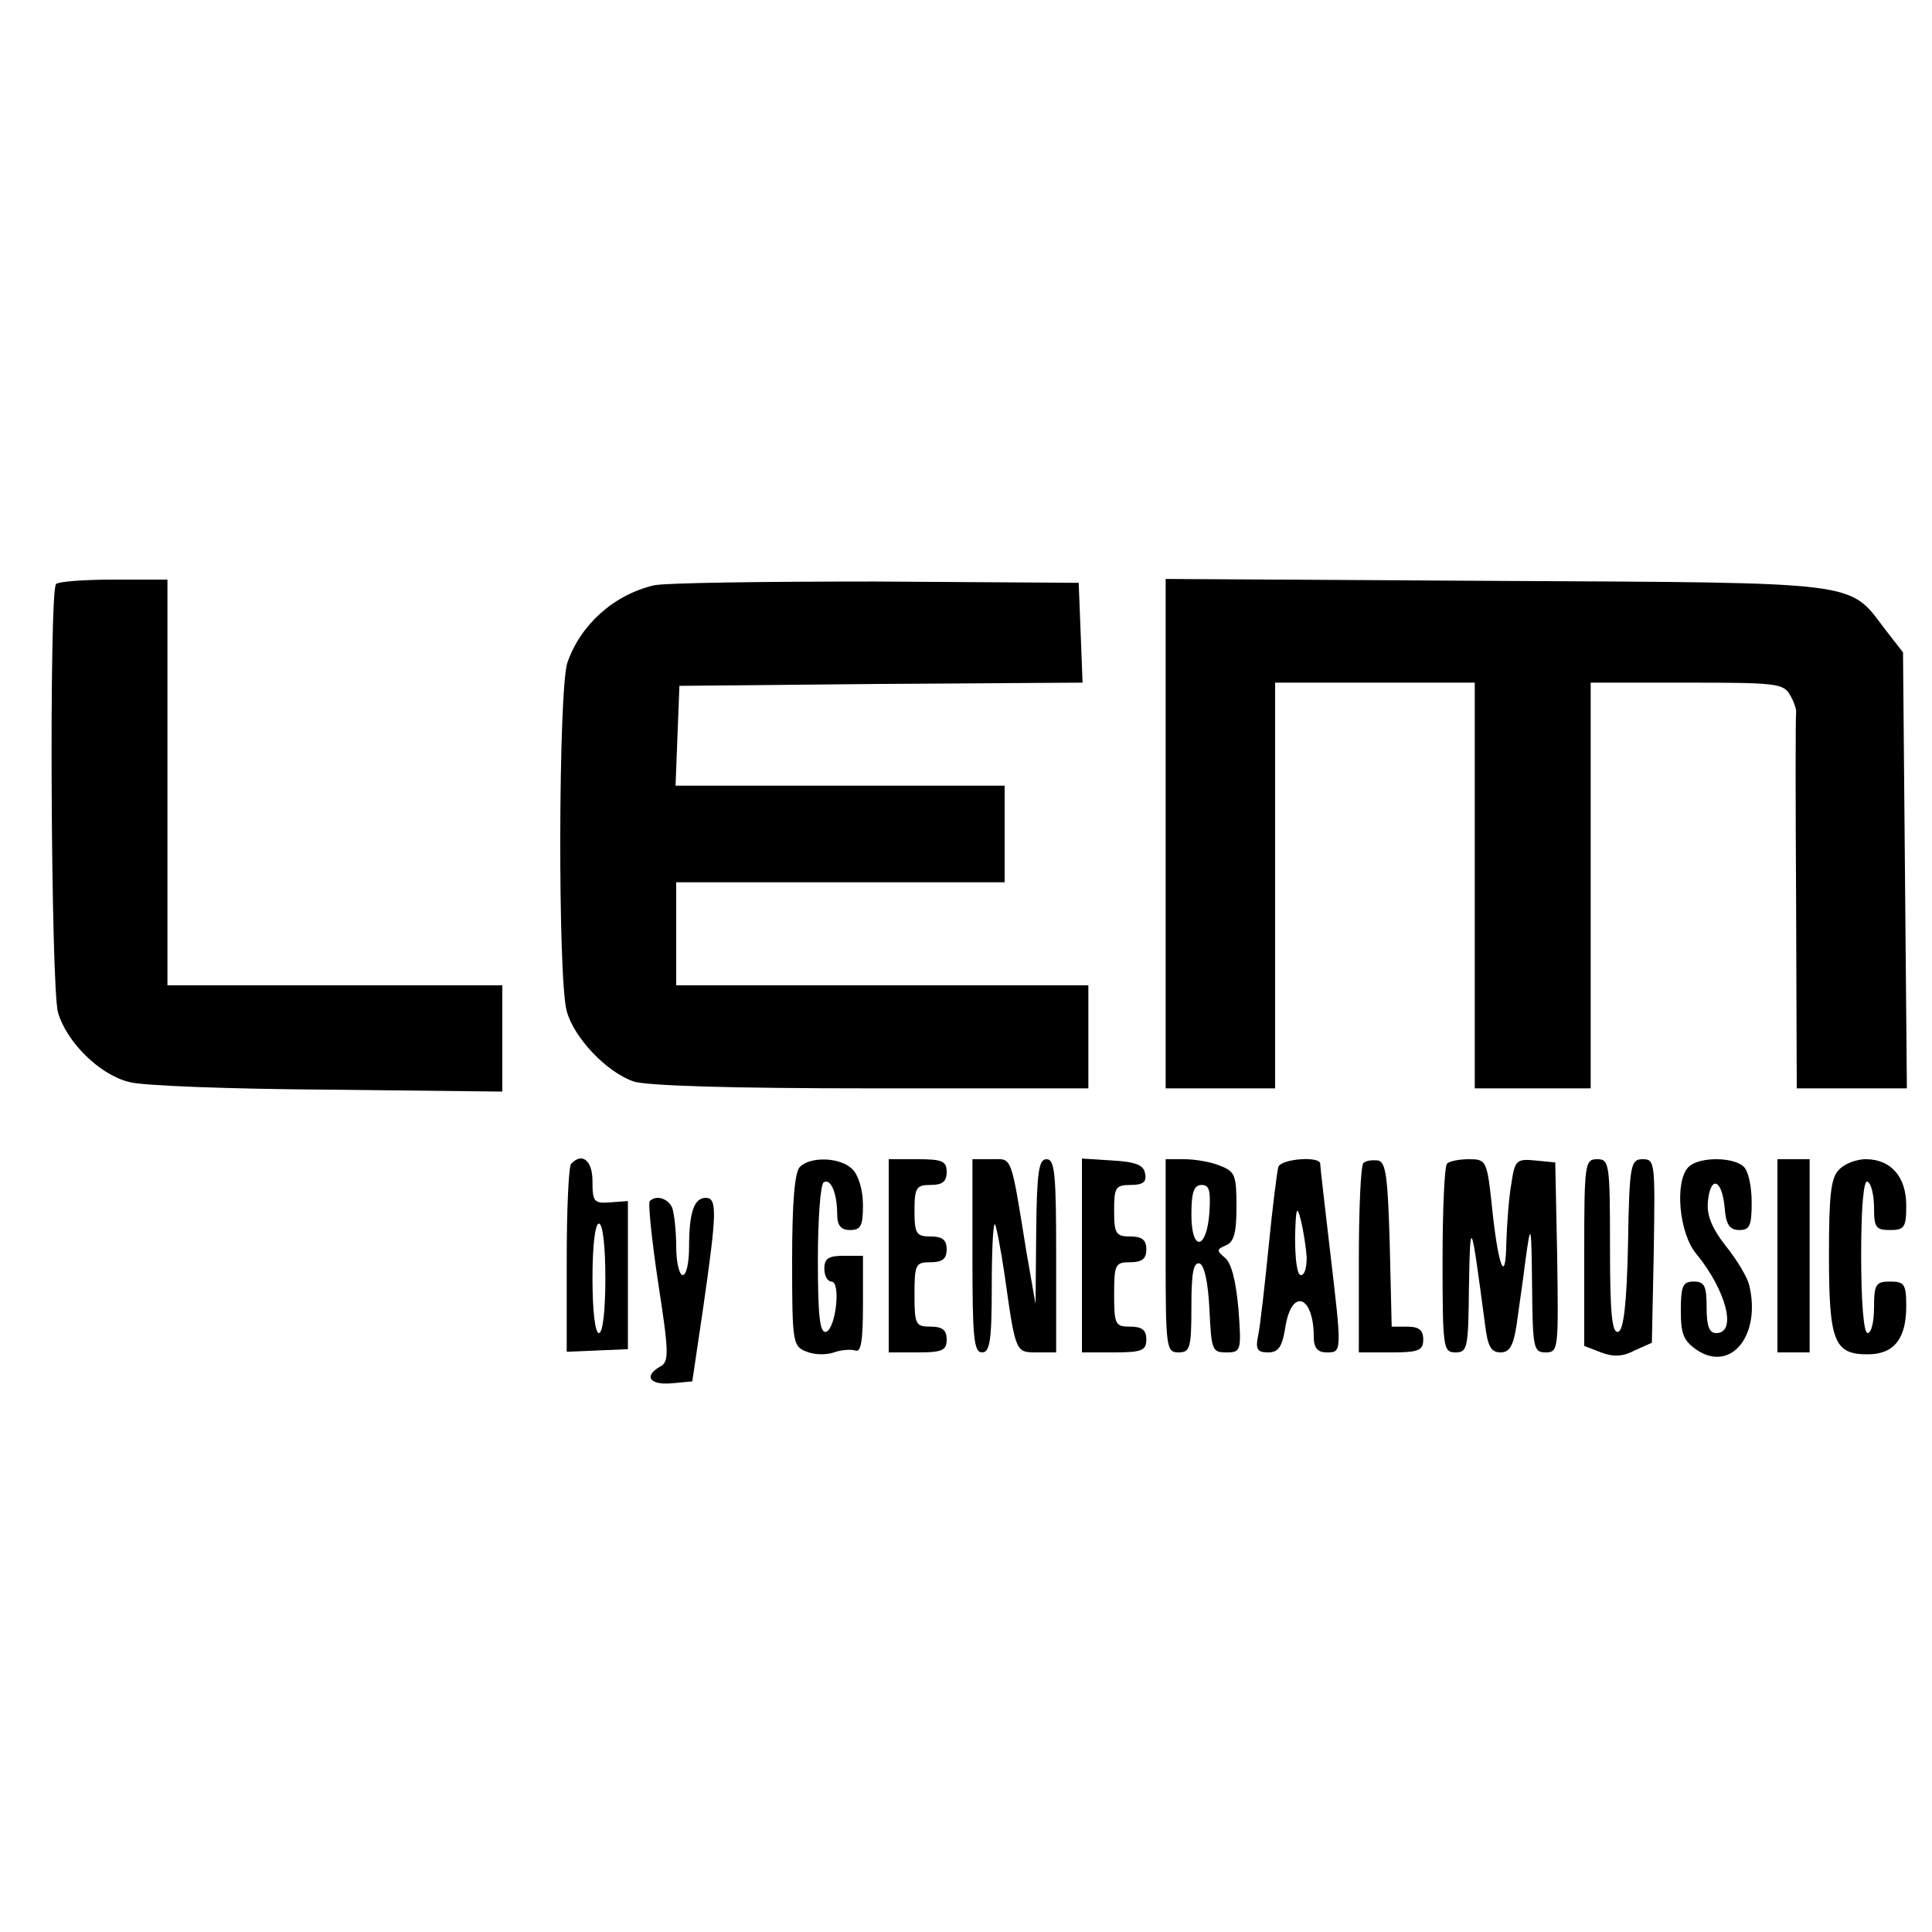 <?xml version="1.0" standalone="no"?>
<!DOCTYPE svg PUBLIC "-//W3C//DTD SVG 20010904//EN"
 "http://www.w3.org/TR/2001/REC-SVG-20010904/DTD/svg10.dtd">
<svg version="1.0" xmlns="http://www.w3.org/2000/svg"
 width="300pt" height="300pt" viewBox="0 0 300 300"
 preserveAspectRatio="xMidYMid meet">
<g transform="translate(0,300) scale(0.1,-0.1)"
fill="#000000" stroke="none">
<path d="M87 2093 c-11 -11 -8 -624 3 -665 13 -45 63 -96 110 -108 19 -6 158
-11 308 -12 l272 -3 0 83 0 82 -260 0 -260 0 0 315 0 315 -83 0 c-46 0 -87 -3
-90 -7z"/>
<path d="M1015 2091 c-63 -15 -114 -62 -134 -120 -14 -43 -15 -491 -1 -541 11
-41 61 -94 103 -109 18 -7 153 -11 368 -11 l339 0 0 80 0 80 -320 0 -320 0 0
80 0 80 255 0 255 0 0 75 0 75 -255 0 -256 0 3 78 3 77 313 3 313 2 -3 78 -3
77 -315 2 c-173 0 -328 -2 -345 -6z"/>
<path d="M1810 1705 l0 -395 85 0 85 0 0 315 0 315 155 0 155 0 0 -315 0 -315
90 0 90 0 0 315 0 315 150 0 c138 0 150 -1 160 -20 6 -10 10 -23 9 -27 -1 -4
-1 -137 0 -295 l1 -288 85 0 86 0 -3 338 -3 339 -28 36 c-57 75 -32 72 -604
75 l-513 3 0 -396z"/>
<path d="M887 1193 c-4 -3 -7 -71 -7 -149 l0 -143 48 2 47 2 0 115 0 115 -27
-2 c-26 -2 -28 1 -28 33 0 32 -16 45 -33 27z m53 -178 c0 -50 -4 -85 -10 -85
-6 0 -10 35 -10 85 0 50 4 85 10 85 6 0 10 -35 10 -85z"/>
<path d="M1242 1188 c-8 -8 -12 -55 -12 -145 0 -129 1 -134 23 -142 12 -5 31
-5 42 -1 11 4 26 5 33 3 9 -4 12 15 12 71 l0 76 -30 0 c-23 0 -30 -4 -30 -20
0 -11 5 -20 11 -20 15 0 7 -72 -8 -78 -10 -3 -13 24 -13 112 0 63 4 117 9 120
11 7 21 -17 21 -50 0 -17 6 -24 20 -24 17 0 20 7 20 39 0 23 -7 46 -16 55 -18
19 -65 21 -82 4z"/>
<path d="M1380 1050 l0 -150 45 0 c38 0 45 3 45 20 0 15 -7 20 -25 20 -23 0
-25 3 -25 50 0 47 2 50 25 50 18 0 25 5 25 20 0 15 -7 20 -25 20 -22 0 -25 4
-25 40 0 36 3 40 25 40 18 0 25 5 25 20 0 17 -7 20 -45 20 l-45 0 0 -150z"/>
<path d="M1510 1050 c0 -127 2 -150 15 -150 12 0 15 18 15 102 0 56 2 99 5 97
2 -3 9 -38 15 -79 17 -121 17 -120 50 -120 l30 0 0 150 c0 127 -2 150 -15 150
-12 0 -15 -20 -16 -112 l-1 -113 -14 80 c-25 155 -22 145 -54 145 l-30 0 0
-150z"/>
<path d="M1680 1051 l0 -151 50 0 c43 0 50 3 50 20 0 15 -7 20 -25 20 -23 0
-25 3 -25 50 0 47 2 50 25 50 18 0 25 5 25 20 0 15 -7 20 -25 20 -22 0 -25 4
-25 40 0 36 2 40 26 40 19 0 25 5 22 18 -2 13 -15 18 -51 20 l-47 3 0 -150z"/>
<path d="M1810 1050 c0 -143 1 -150 20 -150 18 0 20 7 20 71 0 52 3 70 13 67
7 -3 13 -29 15 -71 3 -63 4 -67 26 -67 23 0 24 2 19 68 -4 44 -11 71 -21 79
-13 11 -13 13 1 19 13 5 17 19 17 60 0 49 -2 55 -26 64 -14 6 -39 10 -55 10
l-29 0 0 -150z m68 68 c-4 -59 -28 -63 -28 -4 0 35 4 46 16 46 12 0 14 -9 12
-42z"/>
<path d="M1985 1188 c-2 -7 -9 -62 -15 -123 -6 -60 -13 -122 -16 -137 -5 -23
-2 -28 15 -28 16 0 22 8 27 40 10 61 44 48 44 -16 0 -17 6 -24 20 -24 24 0 24
-1 5 160 -8 69 -15 128 -15 133 0 12 -60 8 -65 -5z m44 -140 c0 -16 -3 -28 -9
-28 -6 0 -9 25 -9 58 1 47 3 52 9 27 4 -16 8 -42 9 -57z"/>
<path d="M2117 1194 c-4 -4 -7 -72 -7 -151 l0 -143 50 0 c43 0 50 3 50 20 0
15 -7 20 -25 20 l-24 0 -3 127 c-3 106 -6 128 -18 131 -9 1 -19 0 -23 -4z"/>
<path d="M2247 1193 c-4 -3 -7 -71 -7 -150 0 -136 1 -143 20 -143 19 0 20 7
21 103 2 109 3 106 25 -60 4 -33 9 -43 24 -43 14 0 20 10 25 43 3 23 10 69 14
102 8 58 9 56 10 -42 1 -96 2 -103 21 -103 20 0 20 5 18 148 l-3 147 -31 3
c-29 3 -32 0 -37 -35 -4 -21 -7 -63 -8 -93 -1 -68 -13 -37 -23 63 -7 65 -9 67
-35 67 -15 0 -31 -3 -34 -7z"/>
<path d="M2460 1055 l0 -145 26 -10 c18 -7 34 -7 52 3 l27 12 3 143 c2 136 2
142 -17 142 -19 0 -21 -8 -23 -132 -2 -94 -7 -133 -15 -136 -10 -3 -13 28 -13
132 0 129 -1 136 -20 136 -19 0 -20 -7 -20 -145z"/>
<path d="M2622 1188 c-22 -22 -15 -103 12 -135 46 -56 64 -123 31 -123 -11 0
-15 11 -15 40 0 33 -3 40 -20 40 -17 0 -20 -7 -20 -45 0 -37 4 -47 26 -62 53
-34 99 25 80 102 -3 12 -19 39 -36 60 -22 28 -30 48 -28 69 4 42 22 35 26 -9
2 -27 8 -35 23 -35 16 0 19 7 19 43 0 24 -5 48 -12 55 -16 16 -70 16 -86 0z"/>
<path d="M2760 1050 l0 -150 25 0 25 0 0 150 0 150 -25 0 -25 0 0 -150z"/>
<path d="M2856 1184 c-13 -12 -16 -39 -16 -133 0 -134 8 -154 60 -154 41 0 60
24 60 75 0 34 -3 38 -25 38 -22 0 -25 -4 -25 -40 0 -22 -4 -40 -10 -40 -6 0
-10 47 -10 121 0 77 4 118 10 114 6 -3 10 -22 10 -41 0 -30 3 -34 25 -34 22 0
25 4 25 38 0 45 -24 72 -63 72 -14 0 -33 -7 -41 -16z"/>
<path d="M1009 1135 c-3 -2 3 -60 13 -127 17 -109 17 -123 3 -130 -26 -15 -16
-29 18 -26 l32 3 17 115 c21 146 22 170 4 170 -18 0 -26 -22 -26 -76 0 -24 -4
-44 -10 -44 -5 0 -10 20 -10 44 0 24 -3 51 -6 60 -6 15 -25 21 -35 11z"/>
</g>
</svg>
